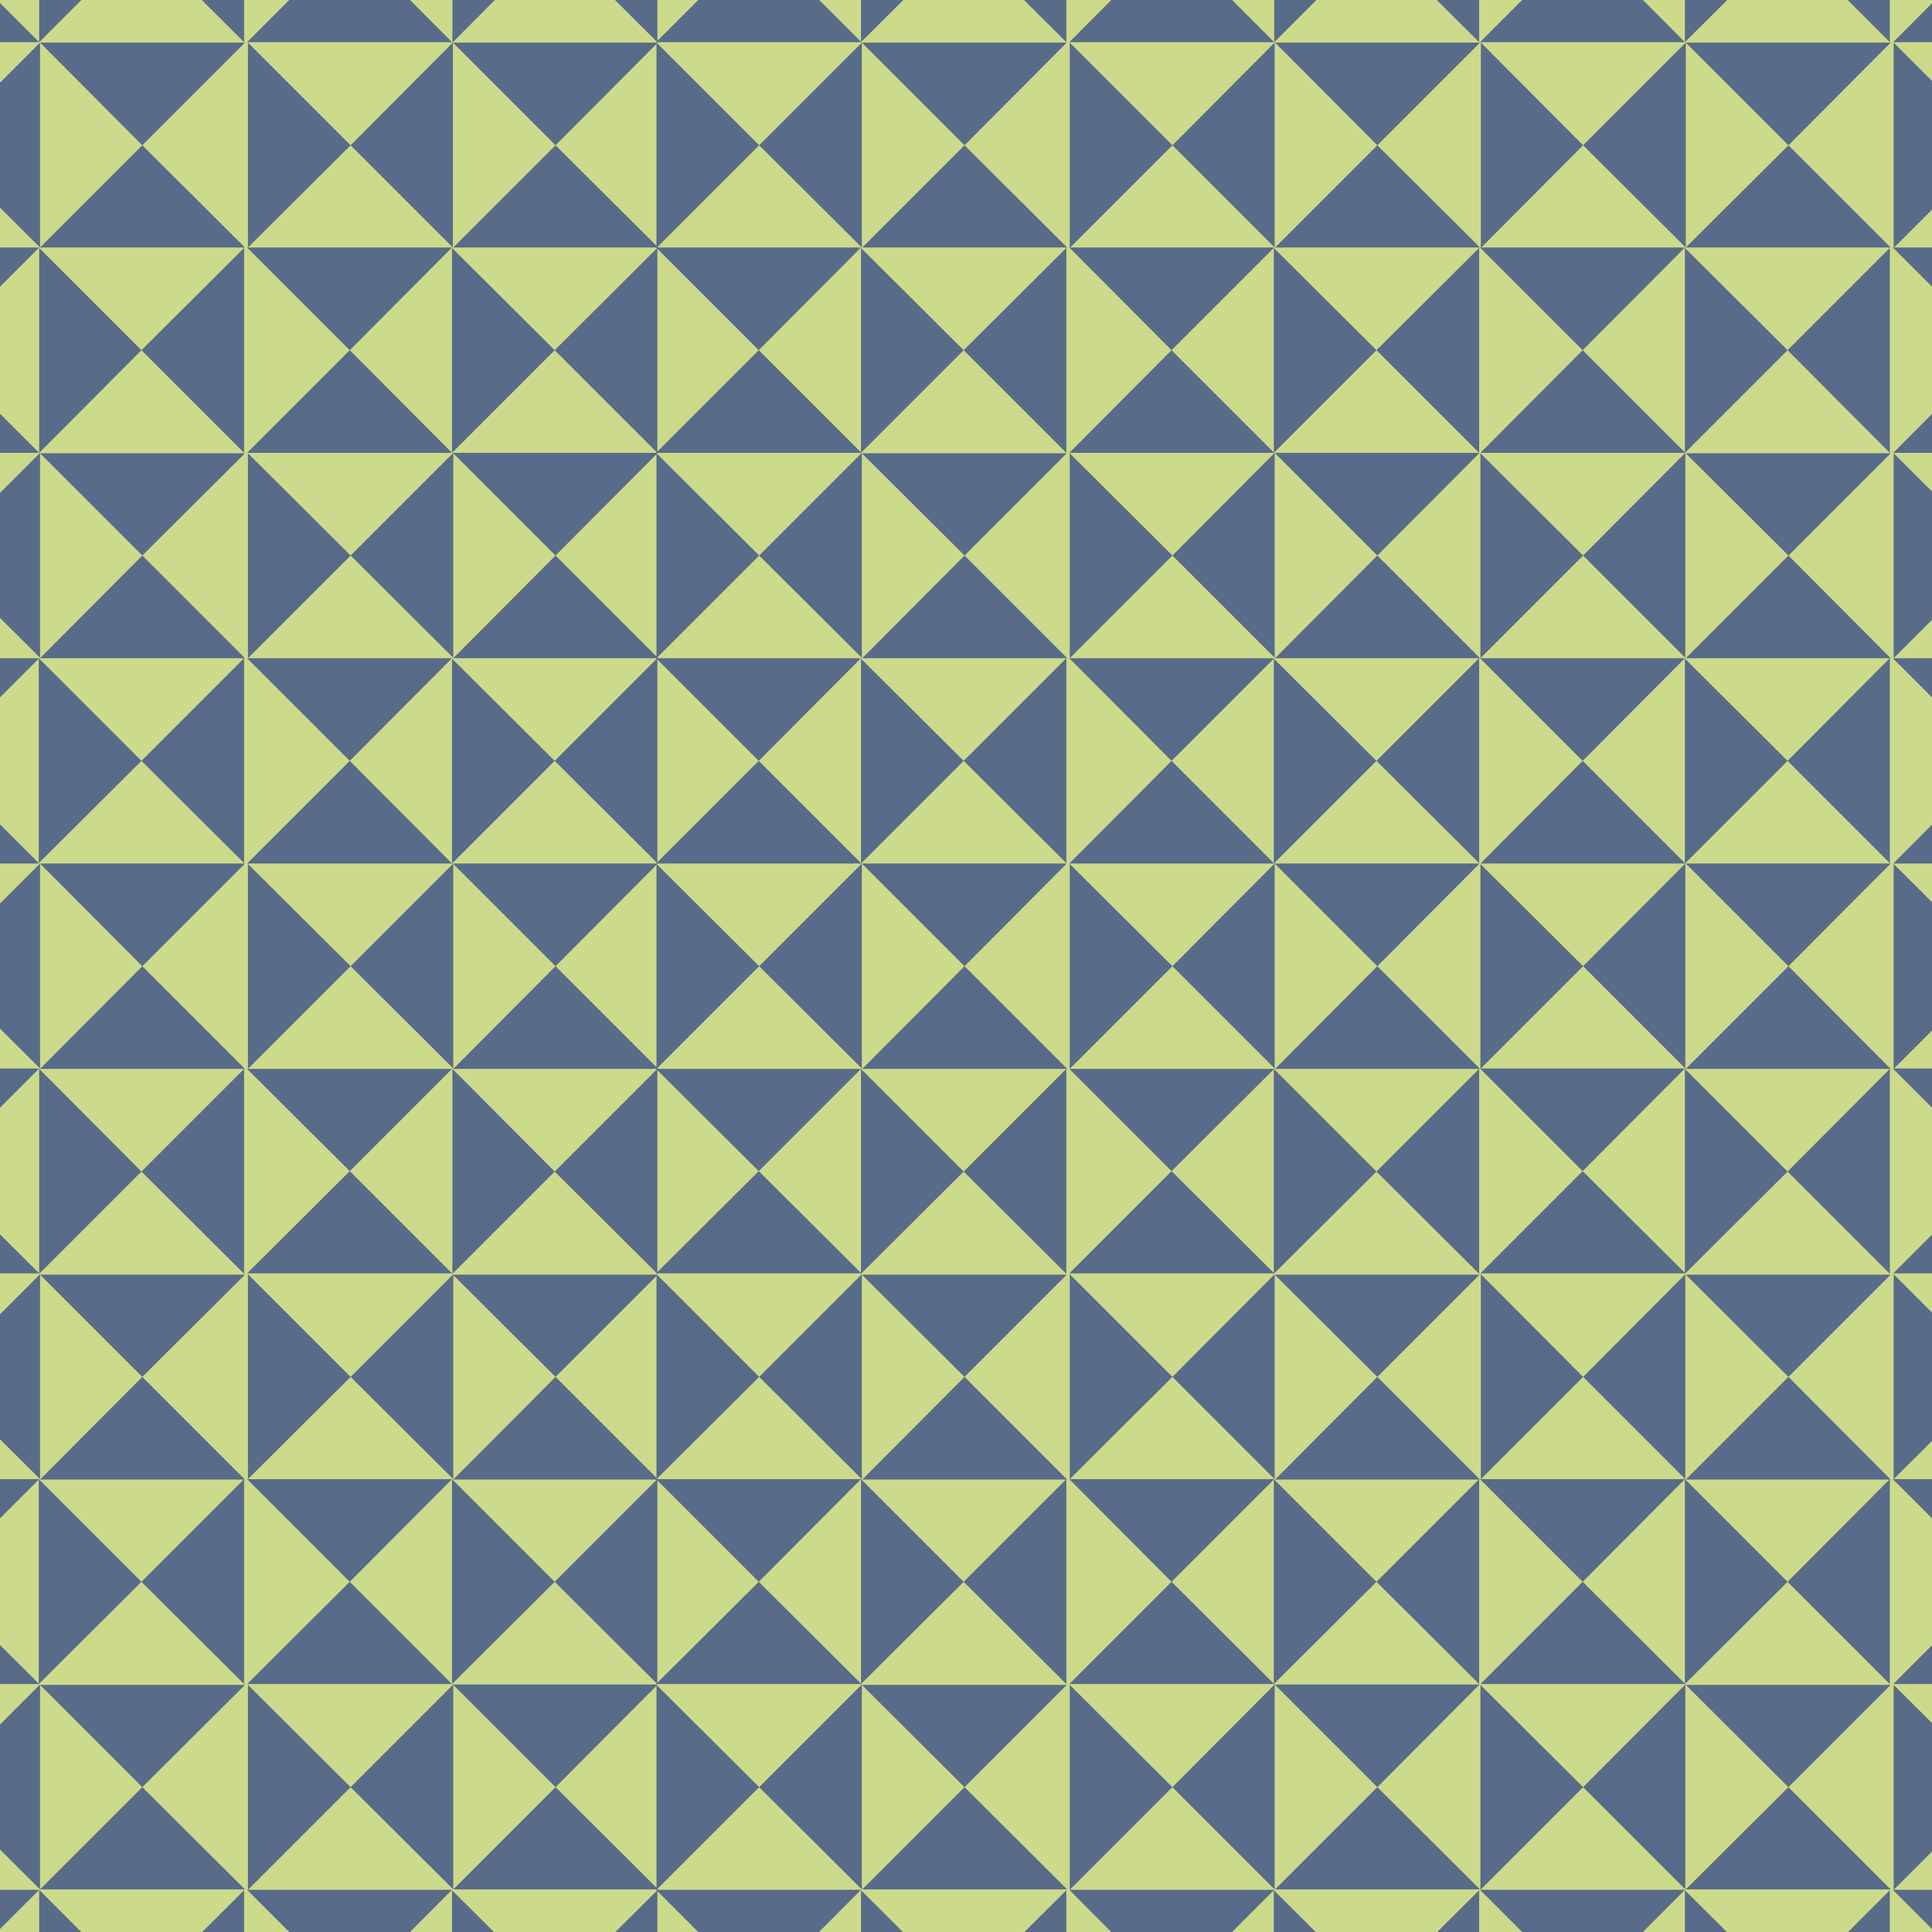 <?xml version="1.0" encoding="utf-8"?>
<!-- Generator: Adobe Illustrator 24.3.0, SVG Export Plug-In . SVG Version: 6.00 Build 0)  -->
<svg version="1.1" id="Layer_1" xmlns="http://www.w3.org/2000/svg" xmlns:xlink="http://www.w3.org/1999/xlink" x="0px" y="0px"
	 width="453.5px" height="453.5px" viewBox="0 0 453.5 453.5" style="enable-background:new 0 0 453.5 453.5;" xml:space="preserve"
	>
<style type="text/css">
	.st0{fill:#CCDA8B;}
	.st1{fill:#586B89;}
</style>
<path class="st0" d="M0,0h453.5v453.5H0V0z"/>
<g>
	<path class="st1" d="M82.1-14.2l24,24.1H58L82.1-14.2z M130.2-14.1l24.1-24.1V9.9L130.2-14.1z M130.2-14.1l-24,24.1v-48.1
		L130.2-14.1z M130.4,34.1l24.1,24h-48.1L130.4,34.1z M130.4,34.1L106.3,10h48.1L130.4,34.1z M82.3,34.1L58.2,58.1V10L82.3,34.1z
		 M82.3,34.1l24-24.1v48.1L82.3,34.1z M-14.9-14.2L9.2,9.9h-48.1L-14.9-14.2z M33.2-14.1l24.1-24.1V9.9L33.2-14.1z M33.2-14.1
		L9.2,9.9v-48.1L33.2-14.1z M33.4,34.1l24.1,24H9.4L33.4,34.1z M33.4,34.1L9.4,10h48.1L33.4,34.1z M-14.7,34.1L9.4,10v48.1
		L-14.7,34.1z M275-14.2l24.1,24.1H251L275-14.2z M323.1-14.1l24.1-24.1V9.9L323.1-14.1z M323.1-14.1L299.1,9.9v-48.1L323.1-14.1z
		 M323.3,34.1l24.1,24h-48.1L323.3,34.1z M323.3,34.1L299.3,10h48.1L323.3,34.1z M275.2,34.1l-24.1,24.1V10L275.2,34.1z M275.2,34.1
		l24-24.1v48.1L275.2,34.1z M178.1-14.2l24.1,24.1H154L178.1-14.2z M226.2-14.1l24.1-24.1V9.9L226.2-14.1z M226.2-14.1L202.1,9.9
		v-48.1L226.2-14.1z M226.4,34.1l24.1,24h-48.1L226.4,34.1z M226.4,34.1L202.3,10h48.1L226.4,34.1z M178.2,34.1l-24.1,24.1V10
		L178.2,34.1z M178.2,34.1L202.3,10v48.1L178.2,34.1z M468.4-14.2l24.1,24.1h-48.1L468.4-14.2z M468.6,34.1l-24.1,24.1V10
		L468.6,34.1z M371.5-14.2l24,24.1h-48.1L371.5-14.2z M419.6-14.1l24-24.1V9.9L419.6-14.1z M419.6-14.1L395.5,9.9v-48.1L419.6-14.1z
		 M419.8,34.1l24,24h-48.1L419.8,34.1z M419.8,34.1L395.7,10h48.1L419.8,34.1z M371.6,34.1l-24,24.1V10L371.6,34.1z M371.6,34.1
		L395.7,10v48.1L371.6,34.1z M82.1,82.2L58,58.1h48.1L82.1,82.2z M82.1,82.2l24,24.1H58L82.1,82.2z M130.2,82.2l24.1-24v48.1
		L130.2,82.2z M130.2,82.2l-24.1,24.1V58.2L130.2,82.2z M130.4,130.4l24.1,24.1h-48.1L130.4,130.4z M130.4,130.4l-24.1-24.1h48.1
		L130.4,130.4z M82.3,130.4l-24.1,24.1v-48.1L82.3,130.4z M82.3,130.4l24.1-24.1v48.1L82.3,130.4z M-14.9,82.2l-24-24.1H9.2
		L-14.9,82.2z M-14.9,82.2l24.1,24.1h-48.1L-14.9,82.2z M33.2,82.2l24.1-24v48.1L33.2,82.2z M33.2,82.2L9.2,106.3V58.2L33.2,82.2z
		 M33.4,130.4l24.1,24.1H9.4L33.4,130.4z M33.4,130.4l-24-24h48.1L33.4,130.4z M-14.7,130.4l24.1-24.1v48.1L-14.7,130.4z M275,82.2
		L251,58.1h48.1L275,82.2z M275,82.2l24.1,24.1H251L275,82.2z M323.1,82.2l24.1-24v48.1L323.1,82.2z M323.1,82.2l-24.1,24.1V58.2
		L323.1,82.2z M323.3,130.4l24.1,24.1h-48.1L323.3,130.4z M323.3,130.4l-24.1-24.1h48.1L323.3,130.4z M275.2,130.4l-24.1,24.1v-48.1
		L275.2,130.4z M275.2,130.4l24-24.1v48.1L275.2,130.4z M178.1,82.2L154,58.1h48.1L178.1,82.2z M178.1,82.2l24.1,24.1H154
		L178.1,82.2z M226.2,82.2l24.1-24v48.1L226.2,82.2z M226.2,82.2l-24.1,24.1V58.2L226.2,82.2z M226.4,130.4l24.1,24.1h-48.1
		L226.4,130.4z M226.4,130.4l-24.1-24h48.1L226.4,130.4z M178.2,130.4l-24.1,24.1v-48.1L178.2,130.4z M178.2,130.4l24.1-24.1v48.1
		L178.2,130.4z M468.4,82.2l-24.1-24.1h48.1L468.4,82.2z M468.4,82.2l24.1,24.1h-48.1L468.4,82.2z M468.6,130.4l-24.1,24.1v-48.1
		L468.6,130.4z M371.5,82.2l-24.1-24.1h48.1L371.5,82.2z M371.5,82.2l24.1,24.1h-48.1L371.5,82.2z M419.6,82.2l24-24v48.1
		L419.6,82.2z M419.6,82.2l-24.1,24.1V58.2L419.6,82.2z M419.8,130.4l24,24.1h-48.1L419.8,130.4z M419.8,130.4l-24.1-24h48.1
		L419.8,130.4z M371.6,130.4l-24.1,24.1v-48.1L371.6,130.4z M371.6,130.4l24-24.1v48.1L371.6,130.4z M82.1,178.6L58,154.5h48.1
		L82.1,178.6z M82.1,178.6l24,24.1H58L82.1,178.6z M130.2,178.6l24.1-24.1v48.1L130.2,178.6z M130.2,178.6l-24.1,24.1v-48.1
		L130.2,178.6z M130.4,226.8l24.1,24.1h-48.1L130.4,226.8z M130.4,226.8l-24.1-24.1h48.1L130.4,226.8z M82.3,226.8l-24.1,24.1v-48.1
		L82.3,226.8z M82.3,226.8l24.1-24.1v48.1L82.3,226.8z M-14.9,178.6l-24-24.1H9.2L-14.9,178.6z M-14.9,178.6l24.1,24.1h-48.1
		L-14.9,178.6z M33.2,178.6l24.1-24.1v48.1L33.2,178.6z M33.2,178.6l-24.1,24v-48.1L33.2,178.6z M33.4,226.8l24.1,24.1H9.4
		L33.4,226.8z M33.4,226.8l-24-24.1h48.1L33.4,226.8z M-14.7,226.8l24.1-24.1v48.1L-14.7,226.8z M275,178.6L251,154.5h48.1
		L275,178.6z M275,178.6l24.1,24.1H251L275,178.6z M323.1,178.6l24.1-24.1v48.1L323.1,178.6z M323.1,178.6l-24.1,24.1v-48.1
		L323.1,178.6z M323.3,226.8l24.1,24.1h-48.1L323.3,226.8z M323.3,226.8l-24.1-24.1h48.1L323.3,226.8z M275.2,226.8l-24.1,24.1
		v-48.1L275.2,226.8z M275.2,226.8l24-24.1v48.1L275.2,226.8z M178.1,178.6L154,154.5h48.1L178.1,178.6z M178.1,178.6l24.1,24.1H154
		L178.1,178.6z M226.2,178.6l24.1-24.1v48.1L226.2,178.6z M226.2,178.6l-24.1,24.1v-48.1L226.2,178.6z M226.4,226.8l24.1,24.1h-48.1
		L226.4,226.8z M226.4,226.8l-24.1-24.1h48.1L226.4,226.8z M178.2,226.8l-24.1,24.1v-48.1L178.2,226.8z M178.2,226.8l24.1-24.1v48.1
		L178.2,226.8z M468.4,178.6l-24.1-24.1h48.1L468.4,178.6z M468.4,178.6l24.1,24.1h-48.1L468.4,178.6z M468.6,226.8l-24.1,24.1
		v-48.1L468.6,226.8z M371.5,178.6l-24.1-24.1h48.1L371.5,178.6z M371.5,178.6l24.1,24.1h-48.1L371.5,178.6z M419.6,178.6l24-24.1
		v48.1L419.6,178.6z M419.6,178.6l-24.1,24.1v-48.1L419.6,178.6z M419.8,226.8l24,24.1h-48.1L419.8,226.8z M419.8,226.8l-24.1-24.1
		h48.1L419.8,226.8z M371.6,226.8l-24.1,24.1v-48.1L371.6,226.8z M371.6,226.8l24-24.1v48.1L371.6,226.8z M82.1,274.9L58,250.9h48.1
		L82.1,274.9z M82.1,274.9l24,24H58L82.1,274.9z M130.2,275l24.1-24.1V299L130.2,275z M130.2,275l-24,24v-48.1L130.2,275z
		 M130.4,323.2l24.1,24.1h-48.1L130.4,323.2z M130.4,323.2l-24.1-24h48.1L130.4,323.2z M82.3,323.2l-24.1,24v-48.1L82.3,323.2z
		 M82.3,323.2l24.1-24.1v48.1L82.3,323.2z M-14.9,274.9l-24-24.1H9.2L-14.9,274.9z M-14.9,274.9l24.1,24h-48.1L-14.9,274.9z
		 M33.2,275l24.1-24.1V299L33.2,275z M33.2,275L9.2,299v-48.1L33.2,275z M33.4,323.2l24.1,24.1H9.4L33.4,323.2z M33.4,323.2l-24-24
		h48.1L33.4,323.2z M-14.7,323.2l24.1-24.1v48.1L-14.7,323.2z M275,274.9L251,250.9h48.1L275,274.9z M275,274.9l24.1,24H251
		L275,274.9z M323.1,275l24.1-24.1V299L323.1,275z M323.1,275l-24.1,24v-48.1L323.1,275z M323.3,323.2l24.1,24.1h-48.1L323.3,323.2z
		 M323.3,323.2l-24.1-24h48.1L323.3,323.2z M275.2,323.2l-24.1,24v-48.1L275.2,323.2z M275.2,323.2l24-24.1v48.1L275.2,323.2z
		 M178.1,274.9L154,250.9h48.1L178.1,274.9z M178.1,274.9l24.1,24H154L178.1,274.9z M226.2,275l24.1-24.1V299L226.2,275z M226.2,275
		l-24.1,24v-48.1L226.2,275z M226.4,323.2l24.1,24.1h-48.1L226.4,323.2z M226.4,323.2l-24.1-24h48.1L226.4,323.2z M178.2,323.2
		l-24.1,24v-48.1L178.2,323.2z M178.2,323.2l24.1-24.1v48.1L178.2,323.2z M468.4,274.9l-24.1-24.1h48.1L468.4,274.9z M468.4,274.9
		l24.1,24h-48.1L468.4,274.9z M468.6,323.2l-24.1,24v-48.1L468.6,323.2z M371.5,274.9l-24.1-24.1h48.1L371.5,274.9z M371.5,274.9
		l24.1,24h-48.1L371.5,274.9z M419.6,275l24-24.1V299L419.6,275z M419.6,275l-24.1,24v-48.1L419.6,275z M419.8,323.2l24,24.1h-48.1
		L419.8,323.2z M419.8,323.2l-24.1-24h48.1L419.8,323.2z M371.6,323.2l-24,24v-48.1L371.6,323.2z M371.6,323.2l24-24.1v48.1
		L371.6,323.2z M82.1,371.3L58,347.2h48.1L82.1,371.3z M82.1,371.3l24,24H58L82.1,371.3z M130.2,371.3l24.1-24.1v48.1L130.2,371.3z
		 M130.2,371.3l-24.1,24v-48.1L130.2,371.3z M130.4,419.5l24.1,24h-48.1L130.4,419.5z M130.4,419.5l-24.1-24.1h48.1L130.4,419.5z
		 M82.3,419.5l-24.1,24.1v-48.1L82.3,419.5z M82.3,419.5l24.1-24.1v48.1L82.3,419.5z M-14.9,371.3l-24-24.1H9.2L-14.9,371.3z
		 M-14.9,371.3l24.1,24h-48.1L-14.9,371.3z M33.2,371.3l24.1-24.1v48.1L33.2,371.3z M33.2,371.3l-24.1,24v-48.1L33.2,371.3z
		 M33.4,419.5l24.1,24H9.4L33.4,419.5z M33.4,419.5l-24-24h48.1L33.4,419.5z M-14.7,419.5l24.1-24.1v48.1L-14.7,419.5z M275,371.3
		L251,347.2h48.1L275,371.3z M275,371.3l24.1,24H251L275,371.3z M323.1,371.3l24.1-24.1v48.1L323.1,371.3z M323.1,371.3l-24.1,24
		v-48.1L323.1,371.3z M323.3,419.5l24.1,24h-48.1L323.3,419.5z M323.3,419.5l-24.1-24.1h48.1L323.3,419.5z M275.2,419.5l-24.1,24.1
		v-48.1L275.2,419.5z M275.2,419.5l24-24.1v48.1L275.2,419.5z M178.1,371.3L154,347.2h48.1L178.1,371.3z M178.1,371.3l24.1,24H154
		L178.1,371.3z M226.2,371.3l24.1-24.1v48.1L226.2,371.3z M226.2,371.3l-24.1,24v-48.1L226.2,371.3z M226.4,419.5l24.1,24h-48.1
		L226.4,419.5z M226.4,419.5l-24.1-24h48.1L226.4,419.5z M178.2,419.5l-24.1,24.1v-48.1L178.2,419.5z M178.2,419.5l24.1-24.1v48.1
		L178.2,419.5z M468.4,371.3l-24.1-24.1h48.1L468.4,371.3z M468.4,371.3l24.1,24h-48.1L468.4,371.3z M468.6,419.5l-24.1,24.1v-48.1
		L468.6,419.5z M371.5,371.3l-24.1-24.1h48.1L371.5,371.3z M371.5,371.3l24.1,24h-48.1L371.5,371.3z M419.6,371.3l24-24.1v48.1
		L419.6,371.3z M419.6,371.3l-24.1,24v-48.1L419.6,371.3z M419.8,419.5l24,24h-48.1L419.8,419.5z M419.8,419.5l-24.1-24h48.1
		L419.8,419.5z M371.6,419.5l-24.1,24.1v-48.1L371.6,419.5z M371.6,419.5l24-24.1v48.1L371.6,419.5z M82.1,467.7L58,443.6h48.1
		L82.1,467.7z M130.2,467.7l24.1-24v48.1L130.2,467.7z M130.2,467.7l-24.1,24.1v-48.1L130.2,467.7z M-14.9,467.7l-24-24.1H9.2
		L-14.9,467.7z M33.2,467.7l24.1-24v48.1L33.2,467.7z M33.2,467.7L9.2,491.7v-48.1L33.2,467.7z M275,467.7L251,443.6h48.1L275,467.7
		z M323.1,467.7l24.1-24v48.1L323.1,467.7z M323.1,467.7l-24.1,24.1v-48.1L323.1,467.7z M178.1,467.7L154,443.6h48.1L178.1,467.7z
		 M226.2,467.7l24.1-24v48.1L226.2,467.7z M226.2,467.7l-24.1,24.1v-48.1L226.2,467.7z M468.4,467.7l-24.1-24.1h48.1L468.4,467.7z
		 M371.5,467.7l-24.1-24.1h48.1L371.5,467.7z M419.6,467.7l24-24v48.1L419.6,467.7z M419.6,467.7l-24.1,24.1v-48.1L419.6,467.7z"/>
</g>
</svg>
